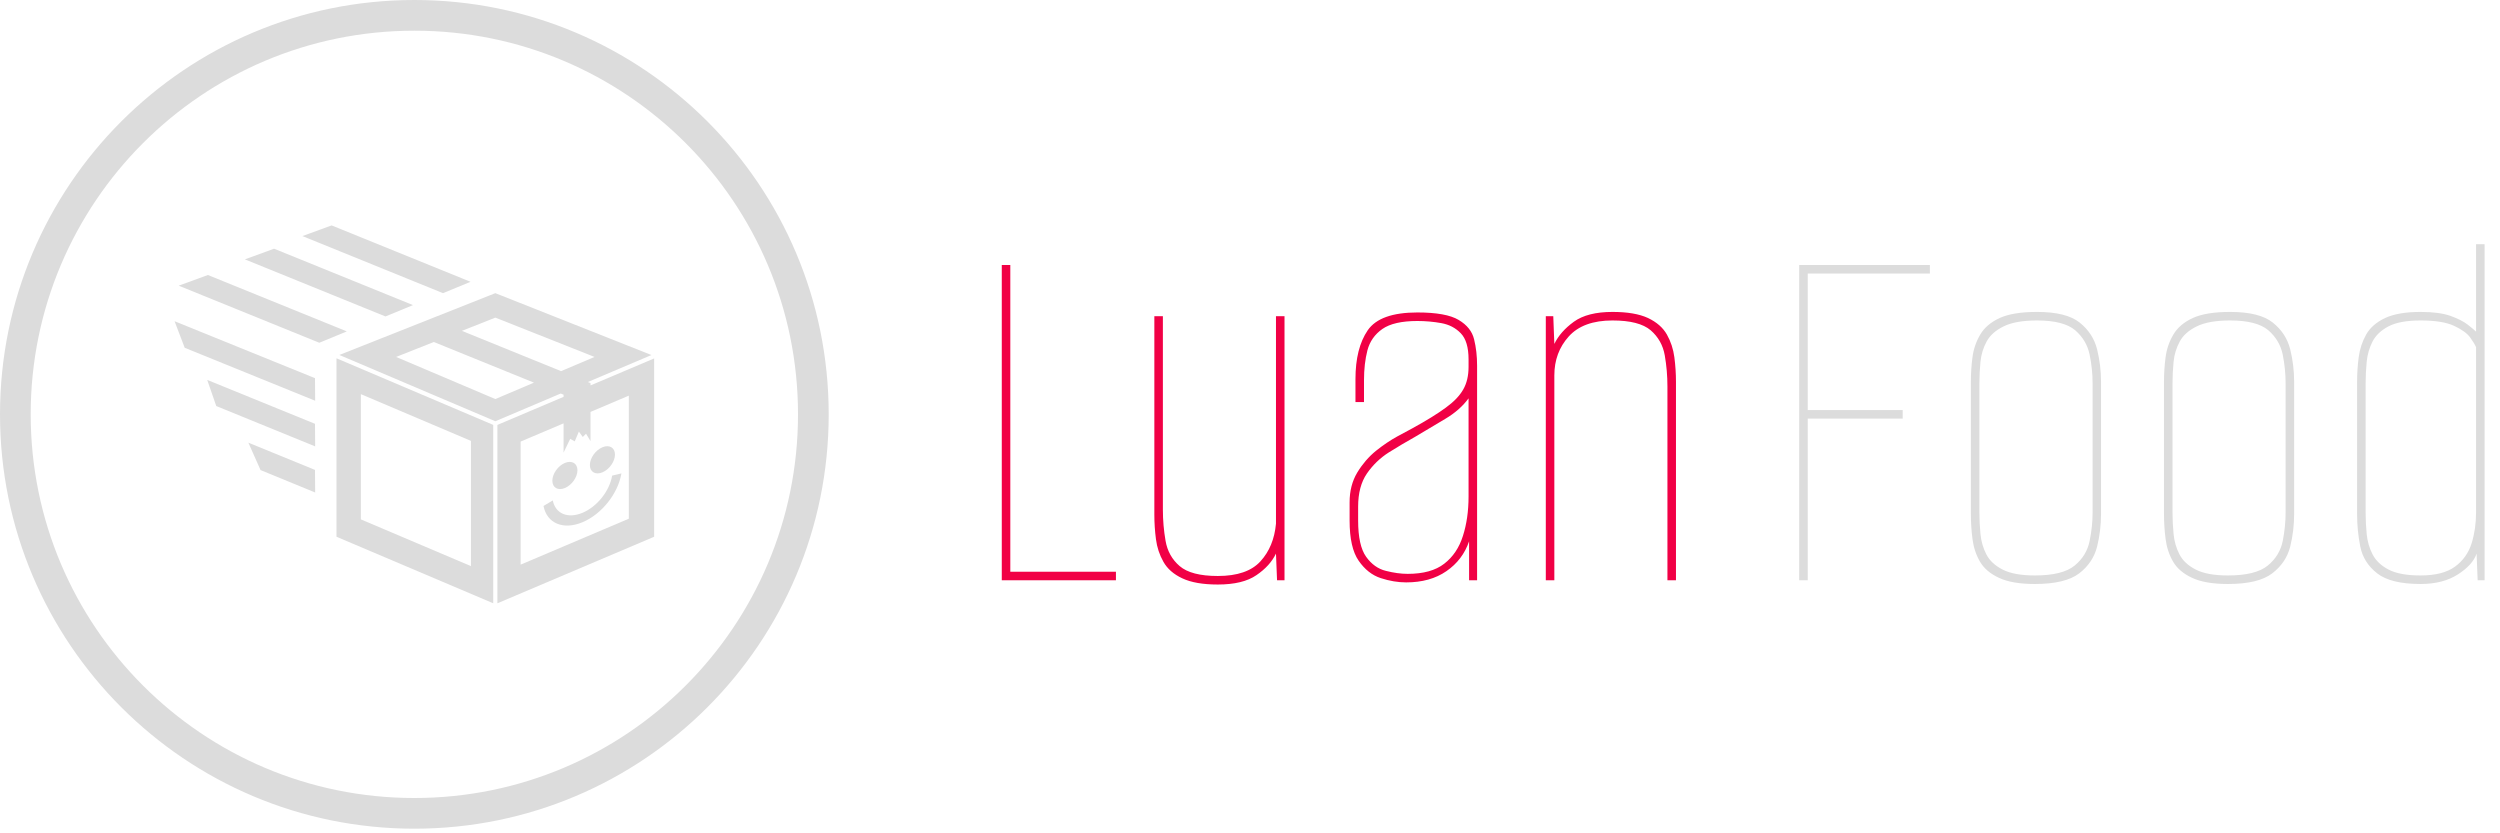 <svg xmlns="http://www.w3.org/2000/svg" version="1.1" xmlns:xlink="http://www.w3.org/1999/xlink" xmlns:svgjs="http://svgjs.dev/svgjs" width="1500" height="500" viewBox="0 0 1500 500"><g transform="matrix(1,0,0,1,-0.909,-1.389)"><svg viewBox="0 0 396 132" data-background-color="#282634" preserveAspectRatio="xMidYMid meet" height="500" width="1500" xmlns="http://www.w3.org/2000/svg" xmlns:xlink="http://www.w3.org/1999/xlink"><g id="tight-bounds" transform="matrix(1,0,0,1,0.24,0.367)"><svg viewBox="0 0 395.52 131.266" height="131.266" width="395.52"><g><svg viewBox="0 0 655.095 217.415" height="131.266" width="395.52"><g transform="matrix(1,0,0,1,259.575,64.061)"><svg viewBox="0 0 395.52 89.293" height="89.293" width="395.52"><g id="textblocktransform"><svg viewBox="0 0 395.52 89.293" height="89.293" width="395.52" id="textblock"><g><svg viewBox="0 0 395.52 89.293" height="89.293" width="395.52"><g transform="matrix(1,0,0,1,0,0)"><svg width="395.52" viewBox="3.8 -31.5 138.98 31.9" height="89.293" data-palette-color="#f10045"><g class="wordmark-text-0" data-fill-palette-color="primary" id="text-0"><path d="M14.5 0L3.8 0 3.8-29.55 4.6-29.55 4.6-0.8 14.5-0.8 14.5 0ZM24.05 0.4L24.05 0.4Q21.95 0.4 20.72-0.18 19.5-0.75 18.95-1.73 18.4-2.7 18.25-3.85 18.1-5 18.1-6.15L18.1-6.15 18.1-24.75 18.9-24.75 18.9-6.6Q18.9-5.15 19.15-3.7 19.4-2.25 20.47-1.33 21.55-0.4 24.05-0.4L24.05-0.4Q26.8-0.4 28.05-1.78 29.3-3.15 29.5-5.3L29.5-5.3 29.5-24.75 30.3-24.75 30.3 0 29.6 0 29.5-2.5Q28.95-1.35 27.67-0.48 26.4 0.4 24.05 0.4ZM41.7 0.2L41.7 0.2Q40.55 0.2 39.32-0.2 38.1-0.6 37.25-1.83 36.4-3.05 36.4-5.6L36.4-5.6 36.4-7.3Q36.4-8.9 37.12-10.1 37.85-11.3 38.87-12.13 39.9-12.95 40.87-13.48 41.85-14 42.3-14.25L42.3-14.25Q44.3-15.35 45.42-16.18 46.55-17 47.05-17.88 47.55-18.75 47.55-20L47.55-20 47.55-20.7Q47.55-22.4 46.82-23.15 46.1-23.9 45-24.1 43.9-24.3 42.75-24.3L42.75-24.3Q40.55-24.3 39.47-23.55 38.4-22.8 38.07-21.55 37.75-20.3 37.75-18.75L37.75-18.75 37.75-16.7 36.95-16.7 36.95-18.85Q36.95-21.75 38.1-23.43 39.25-25.1 42.75-25.1L42.75-25.1Q45.45-25.1 46.62-24.4 47.8-23.7 48.07-22.58 48.35-21.45 48.35-20.1L48.35-20.1 48.35 0 47.6 0 47.6-3.65Q47-1.9 45.47-0.85 43.95 0.2 41.7 0.2ZM41.85-0.6L41.85-0.6Q44.05-0.6 45.27-1.55 46.5-2.5 47.02-4.15 47.55-5.8 47.55-7.85L47.55-7.85 47.55-17.05Q46.75-15.95 45.37-15.13 44-14.3 42.55-13.45L42.55-13.45Q41.3-12.75 40.07-11.98 38.85-11.2 38.02-10 37.2-8.8 37.2-6.9L37.2-6.9 37.2-5.6Q37.2-3.25 37.95-2.2 38.7-1.15 39.8-0.88 40.9-0.6 41.85-0.6ZM55.59 0L54.79 0 54.79-24.75 55.49-24.75 55.59-22.15Q56.14-23.3 57.42-24.23 58.69-25.15 61.04-25.15L61.04-25.15Q63.14-25.15 64.37-24.58 65.59-24 66.14-23.03 66.69-22.05 66.84-20.9 66.99-19.75 66.99-18.6L66.99-18.6 66.99 0 66.19 0 66.19-18.15Q66.19-19.65 65.94-21.08 65.69-22.5 64.62-23.43 63.54-24.35 61.04-24.35L61.04-24.35Q58.29-24.35 56.94-22.85 55.59-21.35 55.59-19.2L55.59-19.2 55.59 0Z" fill="#f10045" data-fill-palette-color="primary"></path><path d="M79.34 0L78.54 0 78.54-29.55 90.79-29.55 90.79-28.75 79.34-28.75 79.34-15.95 88.24-15.95 88.24-15.15 79.34-15.15 79.34 0ZM100.63 0.35L100.63 0.35Q98.48 0.35 97.26-0.23 96.03-0.8 95.48-1.75 94.93-2.7 94.78-3.88 94.63-5.05 94.63-6.2L94.63-6.2 94.63-18.6Q94.63-19.75 94.78-20.9 94.93-22.05 95.51-23.03 96.08-24 97.33-24.58 98.58-25.15 100.83-25.15L100.83-25.15Q103.58-25.15 104.83-24.15 106.08-23.15 106.46-21.65 106.83-20.15 106.83-18.6L106.83-18.6 106.83-6.2Q106.83-4.65 106.46-3.15 106.08-1.65 104.79-0.65 103.48 0.35 100.63 0.35ZM100.63-0.45L100.63-0.45Q103.23-0.45 104.36-1.38 105.48-2.3 105.76-3.68 106.04-5.05 106.04-6.35L106.04-6.35 106.04-18.45Q106.04-19.8 105.76-21.15 105.48-22.5 104.41-23.43 103.33-24.35 100.83-24.35L100.83-24.35Q98.83-24.35 97.71-23.8 96.58-23.25 96.11-22.38 95.63-21.5 95.53-20.48 95.43-19.45 95.43-18.45L95.43-18.45 95.43-6.35Q95.43-5.35 95.53-4.33 95.63-3.3 96.08-2.43 96.53-1.55 97.61-1 98.68-0.45 100.63-0.45ZM118.73 0.35L118.73 0.35Q116.58 0.35 115.36-0.23 114.13-0.8 113.58-1.75 113.03-2.7 112.88-3.88 112.73-5.05 112.73-6.2L112.73-6.2 112.73-18.6Q112.73-19.75 112.88-20.9 113.03-22.05 113.61-23.03 114.18-24 115.43-24.58 116.68-25.15 118.93-25.15L118.93-25.15Q121.68-25.15 122.93-24.15 124.18-23.15 124.56-21.65 124.93-20.15 124.93-18.6L124.93-18.6 124.93-6.2Q124.93-4.65 124.56-3.15 124.18-1.65 122.88-0.65 121.58 0.35 118.73 0.35ZM118.73-0.45L118.73-0.45Q121.33-0.45 122.46-1.38 123.58-2.3 123.86-3.68 124.13-5.05 124.13-6.35L124.13-6.35 124.13-18.45Q124.13-19.8 123.86-21.15 123.58-22.5 122.51-23.43 121.43-24.35 118.93-24.35L118.93-24.35Q116.93-24.35 115.81-23.8 114.68-23.25 114.21-22.38 113.73-21.5 113.63-20.48 113.53-19.45 113.53-18.45L113.53-18.45 113.53-6.35Q113.53-5.35 113.63-4.33 113.73-3.3 114.18-2.43 114.63-1.55 115.71-1 116.78-0.45 118.73-0.45ZM136.78 0.35L136.78 0.35Q133.98 0.35 132.71-0.65 131.43-1.65 131.13-3.15 130.83-4.65 130.83-6.2L130.83-6.2 130.83-18.6Q130.83-19.75 130.98-20.9 131.13-22.05 131.68-23.03 132.23-24 133.46-24.58 134.68-25.15 136.78-25.15L136.78-25.15Q138.53-25.15 139.58-24.78 140.63-24.4 141.21-23.95 141.78-23.5 141.98-23.3L141.98-23.3 141.98-31.5 142.78-31.5 142.78 0 142.13 0 142.03-2.5Q141.68-1.45 140.28-0.55 138.88 0.35 136.78 0.35ZM136.78-0.45L136.78-0.45Q138.88-0.45 140.01-1.28 141.13-2.1 141.56-3.45 141.98-4.8 141.98-6.35L141.98-6.35 141.98-21.85Q141.83-22.2 141.41-22.78 140.98-23.35 139.91-23.85 138.83-24.35 136.78-24.35L136.78-24.35Q134.83-24.35 133.78-23.8 132.73-23.25 132.28-22.38 131.83-21.5 131.73-20.48 131.63-19.45 131.63-18.45L131.63-18.45 131.63-6.35Q131.63-5.35 131.73-4.33 131.83-3.3 132.28-2.43 132.73-1.55 133.78-1 134.83-0.45 136.78-0.45Z" fill="#dcdcdc" data-fill-palette-color="secondary"></path></g></svg></g></svg></g></svg></g></svg></g><g><svg viewBox="0 0 217.415 217.415" height="217.415" width="217.415"><g><svg></svg></g><g id="icon-0"><svg viewBox="0 0 217.415 217.415" height="217.415" width="217.415"><g><path d="M0 108.707c0-60.037 48.67-108.707 108.707-108.707 60.037 0 108.707 48.67 108.708 108.707 0 60.037-48.67 108.707-108.708 108.708-60.037 0-108.707-48.67-108.707-108.708zM108.707 209.362c55.59 0 100.655-45.065 100.655-100.655 0-55.59-45.065-100.655-100.655-100.654-55.59 0-100.655 45.065-100.654 100.654 0 55.59 45.065 100.655 100.654 100.655z" data-fill-palette-color="accent" fill="#dcdcdc" stroke="transparent"></path></g><g transform="matrix(1,0,0,1,45.799,59.137)"><svg viewBox="0 0 125.818 99.14" height="99.14" width="125.818"><g><svg xmlns="http://www.w3.org/2000/svg" xmlns:xlink="http://www.w3.org/1999/xlink" version="1.1" x="0" y="0" viewBox="5.208 14.624 89.792 70.753" enable-background="new 0 0 100 100" xml:space="preserve" height="99.14" width="125.818" class="icon-dxe-0" data-fill-palette-color="accent" id="dxe-0"><g fill="#dcdcdc" data-fill-palette-color="accent"><polygon points="32.302,36.596 5.979,25.908 11.448,23.911 37.458,34.471  " fill="#dcdcdc" data-fill-palette-color="accent"></polygon></g><g fill="#dcdcdc" data-fill-palette-color="accent"><polygon points="44.692,31.671 18.37,20.983 23.838,18.986 49.849,29.546  " fill="#dcdcdc" data-fill-palette-color="accent"></polygon></g><g fill="#dcdcdc" data-fill-palette-color="accent"><polygon points="55.466,27.309 29.144,16.621 34.612,14.624 60.623,25.184  " fill="#dcdcdc" data-fill-palette-color="accent"></polygon></g><g fill="#dcdcdc" data-fill-palette-color="accent"><polygon points="31.531,47.455 7.105,37.538 5.208,32.566 31.499,43.226  " fill="#dcdcdc" data-fill-palette-color="accent"></polygon></g><g fill="#dcdcdc" data-fill-palette-color="accent"><polygon points="31.531,56.002 13.015,48.446 11.32,43.553 31.499,51.772  " fill="#dcdcdc" data-fill-palette-color="accent"></polygon></g><g fill="#dcdcdc" data-fill-palette-color="accent"><polygon points="31.531,64.634 21.308,60.437 19.025,55.304 31.499,60.404  " fill="#dcdcdc" data-fill-palette-color="accent"></polygon></g><g fill="#dcdcdc" data-fill-palette-color="accent"><path d="M35.526 72.919L64.871 85.376 64.872 51.977 35.526 39.506zM40.088 46.218L60.702 54.97V78.418L40.088 69.667z" fill="#dcdcdc" data-fill-palette-color="accent"></path><path d="M83.089 44.584V44.157L81.933 44.651 83.089 44.15 82.587 43.946 94.498 38.895 65.264 27.309 36.06 38.882 65.264 51.293 77.507 46.101 78.041 46.318V46.725L65.655 51.978 65.654 85.377 95 72.919V39.532zM83.839 39.251L77.573 41.91 59.005 34.37 65.264 31.89zM65.264 47.137L46.688 39.252 53.748 36.454 72.496 44.067zM90.26 69.539L70.004 78.14V55.098L78.041 51.686V57.165L79.286 54.585 80.132 55.065 80.912 53.225 81.636 54.238 82.249 53.625 83.089 55.007V49.542L90.26 46.498z" fill="#dcdcdc" data-fill-palette-color="accent"></path></g><path d="M87.667 57.529C87.667 58.825 86.615 60.316 85.317 60.86 84.021 61.401 82.969 60.79 82.969 59.493 82.969 58.194 84.021 56.703 85.317 56.162 86.615 55.619 87.667 56.231 87.667 57.529" fill="#dcdcdc" data-fill-palette-color="accent"></path><path d="M80.641 60.467C80.641 61.763 79.589 63.253 78.29 63.796 76.994 64.339 75.942 63.725 75.942 62.429S76.994 59.64 78.29 59.098C79.589 58.557 80.641 59.169 80.641 60.467" fill="#dcdcdc" data-fill-palette-color="accent"></path><path d="M81.579 70.204C77.99 71.704 74.922 70.421 74.285 67.154L76.023 66.115C76.507 68.604 78.845 69.582 81.579 68.439 84.316 67.295 86.653 64.365 87.138 61.47L88.876 61.056C88.239 64.856 85.171 68.704 81.579 70.204" fill="#dcdcdc" data-fill-palette-color="accent"></path></svg></g></svg></g></svg></g></svg></g></svg></g><defs></defs></svg><rect width="395.52" height="131.266" fill="none" stroke="none" visibility="hidden"></rect></g></svg></g></svg>